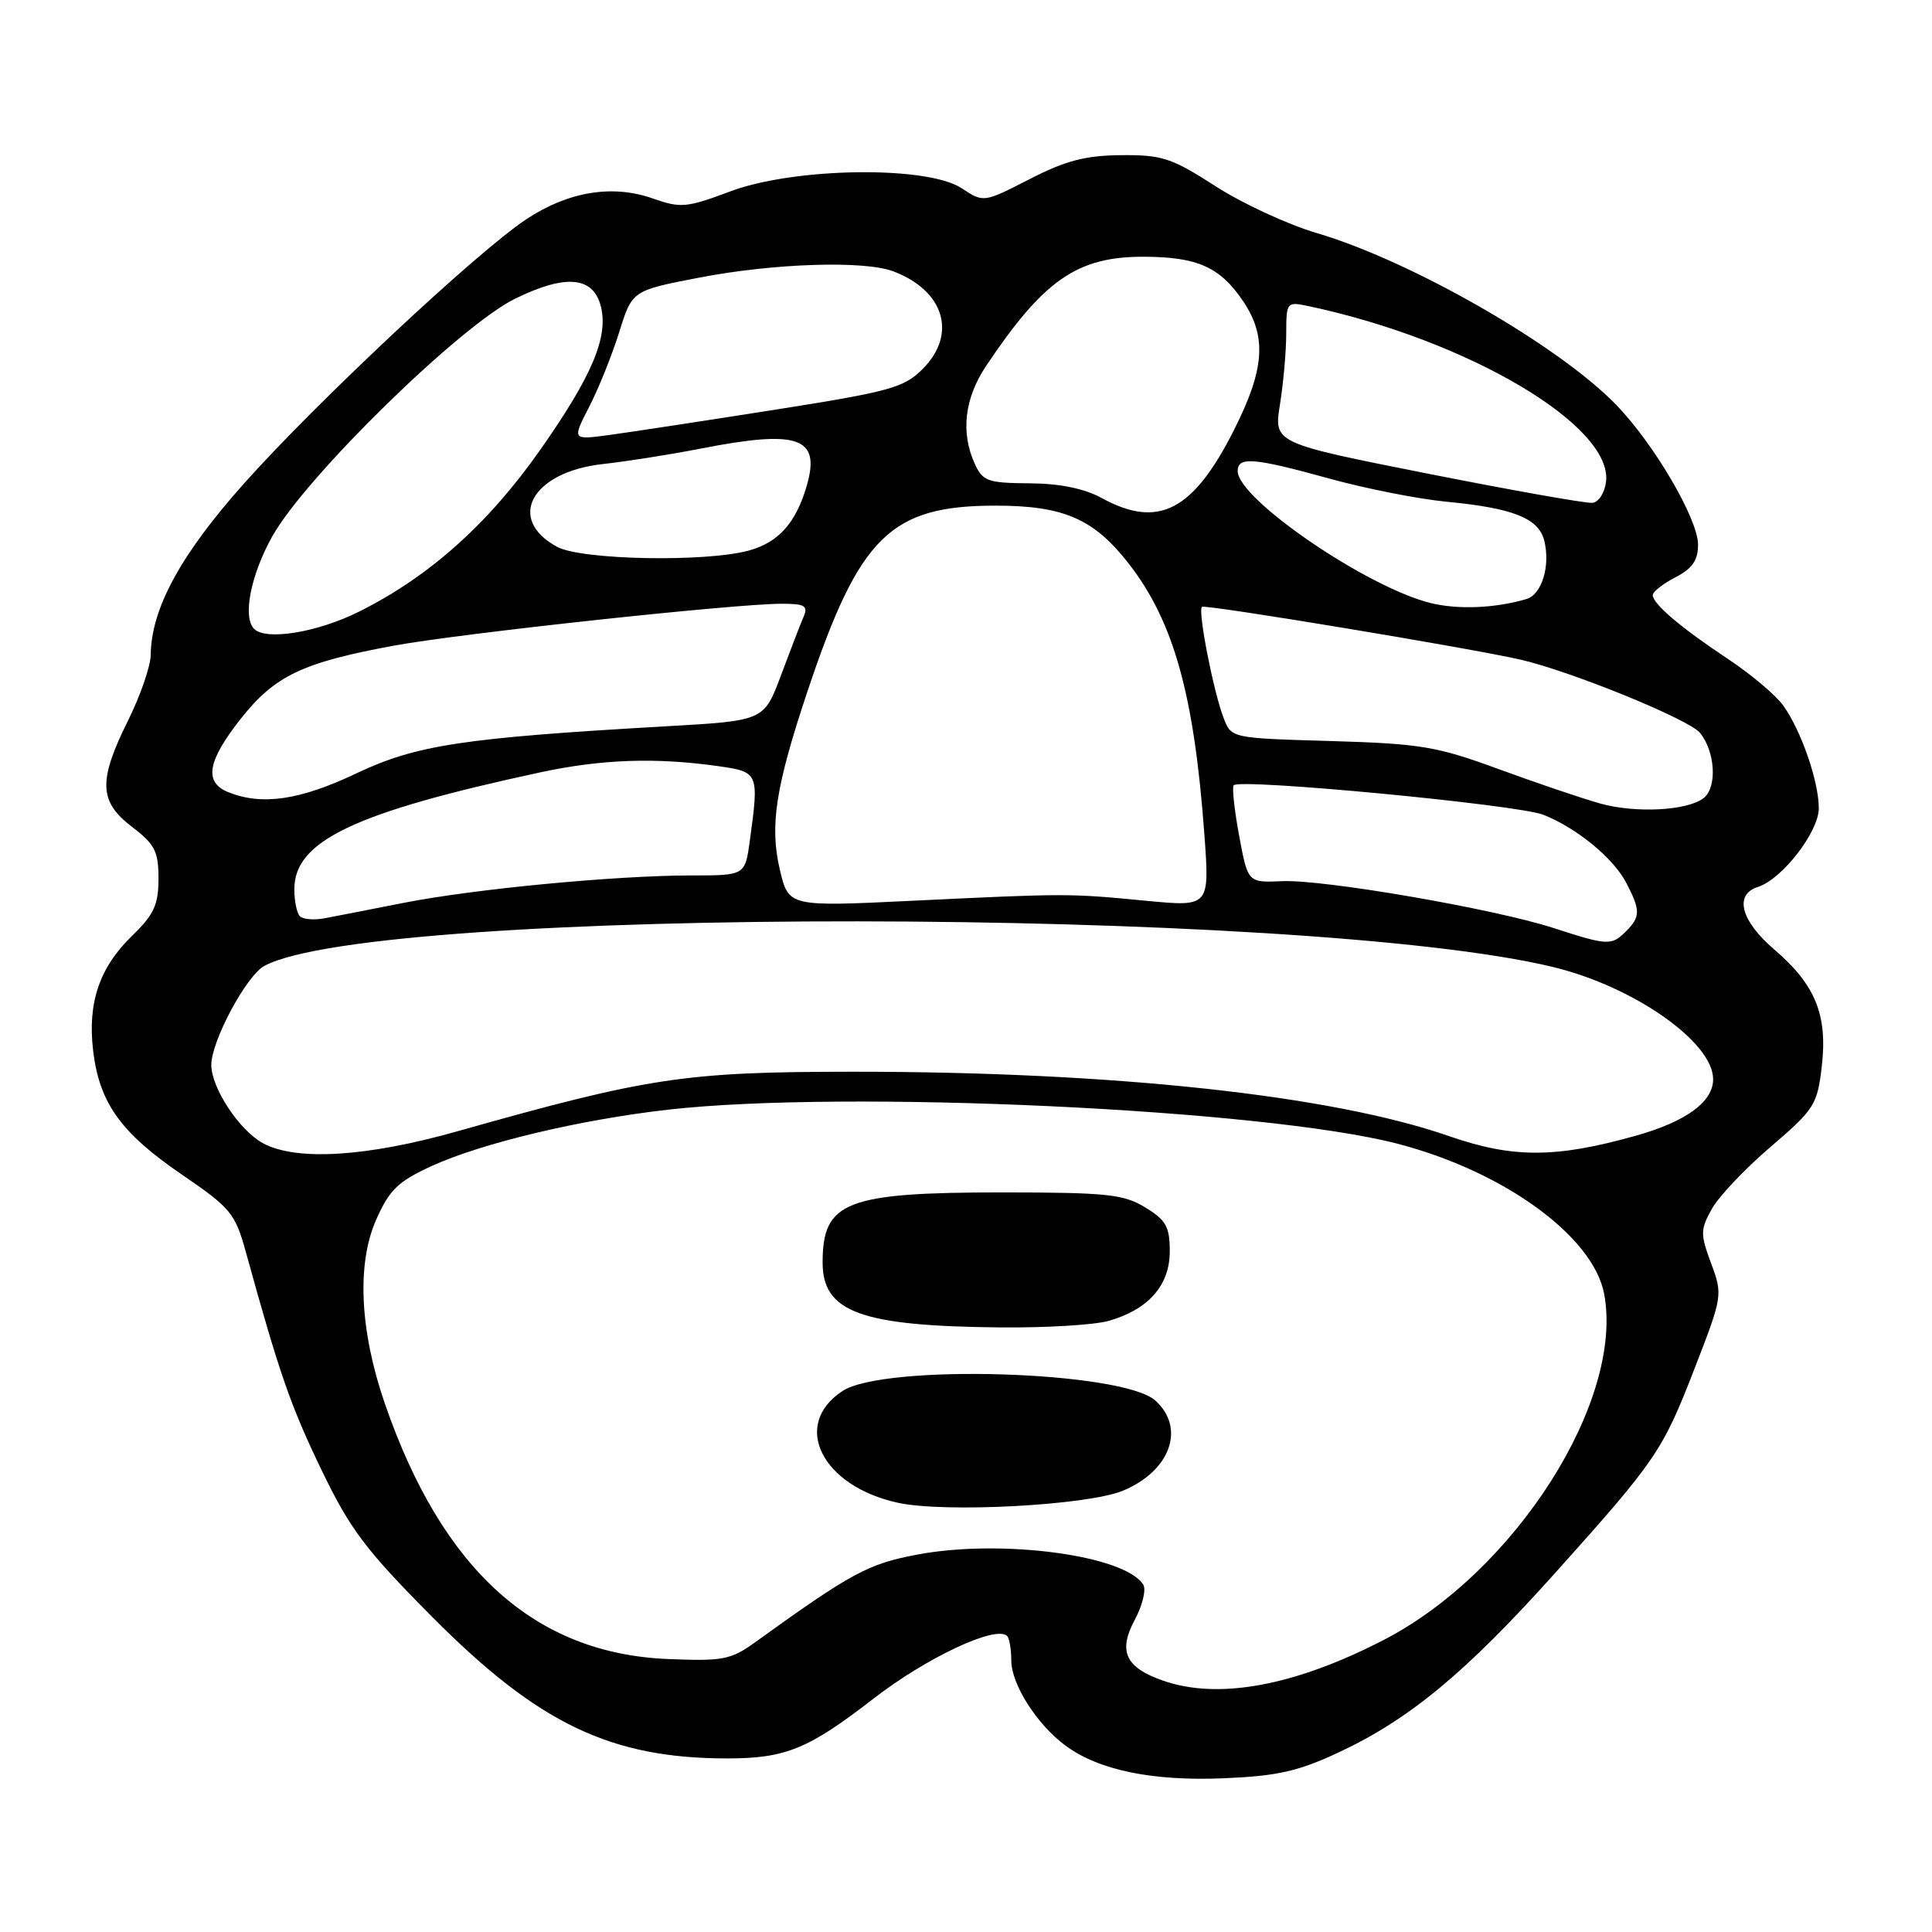 <?xml version="1.0" encoding="UTF-8" standalone="no"?>
<!DOCTYPE svg PUBLIC "-//W3C//DTD SVG 1.1//EN" "http://www.w3.org/Graphics/SVG/1.1/DTD/svg11.dtd" >
<svg xmlns="http://www.w3.org/2000/svg" xmlns:xlink="http://www.w3.org/1999/xlink" version="1.1" viewBox="0 0 256 256">
 <g >
 <path fill="currentColor"
d=" M 177.47 232.16 C 186.76 227.81 194.24 221.61 206.00 208.50 C 219.53 193.41 220.29 192.30 224.59 181.20 C 228.25 171.76 228.28 171.58 226.73 167.40 C 225.29 163.52 225.30 162.93 226.83 160.18 C 227.75 158.53 231.26 154.83 234.63 151.95 C 240.40 147.01 240.80 146.40 241.39 141.35 C 242.19 134.52 240.57 130.50 235.13 125.84 C 230.66 122.02 229.74 118.53 232.94 117.52 C 236.14 116.50 241.00 110.22 241.00 107.09 C 241.00 103.55 238.66 96.79 236.29 93.49 C 235.31 92.12 232.03 89.35 229.00 87.34 C 222.74 83.19 219.00 80.02 219.00 78.85 C 219.00 78.41 220.35 77.35 222.00 76.50 C 224.24 75.34 225.00 74.25 225.00 72.17 C 225.00 68.78 219.22 58.89 214.19 53.68 C 206.60 45.81 187.05 34.59 174.50 30.89 C 170.65 29.76 164.59 26.95 161.04 24.66 C 155.23 20.92 153.98 20.51 148.54 20.56 C 143.81 20.60 141.18 21.29 136.42 23.74 C 130.33 26.86 130.33 26.86 127.42 24.94 C 122.85 21.93 105.27 22.17 96.77 25.36 C 90.98 27.53 90.20 27.60 86.50 26.30 C 81.15 24.41 75.29 25.38 69.74 29.05 C 63.23 33.36 41.97 53.26 32.32 64.08 C 23.93 73.49 20.04 80.64 19.97 86.79 C 19.95 88.28 18.60 92.19 16.97 95.47 C 12.99 103.48 13.10 106.21 17.50 109.57 C 20.52 111.87 21.00 112.81 21.00 116.42 C 21.00 119.89 20.40 121.19 17.52 123.98 C 13.17 128.20 11.59 132.85 12.34 139.21 C 13.16 146.14 15.99 150.09 24.06 155.61 C 30.60 160.08 31.16 160.76 32.59 165.95 C 37.01 181.97 38.50 186.27 42.57 194.71 C 46.41 202.68 48.39 205.31 57.34 214.32 C 71.35 228.41 80.94 233.00 96.39 233.00 C 104.08 233.00 107.13 231.75 115.70 225.11 C 122.77 219.63 131.98 215.31 133.45 216.78 C 133.75 217.08 134.00 218.54 134.00 220.02 C 134.00 223.17 137.38 228.49 141.17 231.29 C 145.57 234.56 152.70 236.03 162.17 235.63 C 169.30 235.33 172.03 234.71 177.47 232.16 Z  M 154.10 222.69 C 149.11 220.95 148.12 218.79 150.38 214.60 C 151.39 212.71 151.89 210.64 151.49 209.98 C 149.07 206.07 132.70 203.89 121.55 205.99 C 115.01 207.22 112.85 208.39 100.00 217.65 C 96.83 219.93 95.74 220.13 88.50 219.83 C 70.86 219.10 58.61 208.04 51.00 186.00 C 47.67 176.35 47.25 167.48 49.84 161.63 C 51.60 157.65 52.73 156.55 57.21 154.50 C 63.87 151.46 76.82 148.37 88.50 147.04 C 111.96 144.37 167.47 146.96 185.14 151.54 C 199.25 155.19 211.12 163.82 212.56 171.45 C 215.21 185.59 200.79 208.26 183.41 217.27 C 171.59 223.39 161.45 225.27 154.10 222.69 Z  M 148.78 197.53 C 155.07 194.93 157.13 189.24 153.10 185.59 C 148.75 181.65 117.17 180.69 111.63 184.32 C 104.82 188.79 108.87 196.93 119.00 199.13 C 125.25 200.48 144.07 199.47 148.78 197.53 Z  M 146.92 175.02 C 152.19 173.51 155.00 170.31 155.00 165.81 C 155.00 162.55 154.51 161.67 151.75 159.99 C 148.88 158.24 146.69 158.01 132.90 158.00 C 112.09 158.00 109.00 159.20 109.00 167.28 C 109.00 173.86 114.04 175.71 132.51 175.89 C 138.56 175.95 145.04 175.56 146.92 175.02 Z  M 34.84 151.48 C 31.70 149.77 28.00 144.16 28.00 141.10 C 28.00 137.94 32.66 129.25 35.04 127.98 C 49.90 120.03 172.90 120.15 205.85 128.15 C 216.52 130.74 227.00 138.10 227.00 143.00 C 227.00 146.01 223.42 148.62 216.71 150.50 C 206.13 153.47 200.46 153.48 192.00 150.54 C 176.43 145.12 147.49 142.00 113.00 142.01 C 90.76 142.02 85.91 142.75 60.58 149.91 C 48.58 153.30 39.25 153.87 34.84 151.48 Z  M 205.86 122.97 C 197.98 120.42 175.42 116.52 169.92 116.76 C 165.35 116.96 165.35 116.96 164.21 110.83 C 163.58 107.46 163.24 104.41 163.46 104.06 C 164.06 103.10 201.05 106.61 204.50 107.96 C 208.91 109.70 213.80 113.71 215.50 117.00 C 217.39 120.65 217.38 121.48 215.43 123.43 C 213.53 125.32 213.04 125.30 205.86 122.97 Z  M 39.74 121.41 C 39.33 121.00 39.00 119.39 39.00 117.83 C 39.00 111.43 46.92 107.66 71.50 102.36 C 79.71 100.59 86.89 100.34 95.25 101.53 C 100.52 102.28 100.59 102.43 99.36 111.36 C 98.73 116.00 98.73 116.00 91.61 116.00 C 81.58 116.01 62.93 117.78 53.50 119.63 C 49.10 120.50 44.37 121.42 42.99 121.68 C 41.62 121.94 40.15 121.82 39.74 121.41 Z  M 103.34 115.27 C 101.96 109.41 102.76 104.27 107.03 91.50 C 113.88 71.05 117.99 67.00 131.92 67.00 C 141.00 67.00 145.01 68.77 149.67 74.82 C 155.55 82.46 158.23 92.11 159.58 110.49 C 160.29 120.16 160.29 120.16 151.89 119.36 C 141.61 118.37 141.39 118.37 121.00 119.35 C 104.50 120.15 104.50 120.15 103.34 115.27 Z  M 212.00 106.46 C 209.53 105.76 203.45 103.70 198.50 101.88 C 190.37 98.90 188.22 98.54 176.33 98.19 C 163.16 97.81 163.16 97.81 162.14 95.15 C 160.79 91.67 158.70 80.96 159.26 80.41 C 159.62 80.04 194.95 85.90 201.50 87.41 C 208.20 88.96 223.77 95.30 225.25 97.10 C 227.28 99.57 227.56 104.31 225.75 105.74 C 223.61 107.43 216.71 107.79 212.00 106.46 Z  M 30.25 104.97 C 26.99 103.66 27.47 100.85 31.91 95.23 C 36.42 89.53 40.05 87.80 52.14 85.56 C 60.91 83.94 97.35 80.00 103.58 80.00 C 106.66 80.00 107.10 80.27 106.47 81.75 C 106.05 82.71 104.71 86.20 103.48 89.50 C 101.23 95.50 101.23 95.50 88.37 96.23 C 61.26 97.78 55.15 98.71 47.17 102.50 C 39.73 106.03 34.71 106.76 30.25 104.97 Z  M 33.67 83.33 C 32.11 81.77 33.24 76.11 36.12 71.00 C 40.60 63.08 61.01 43.12 68.27 39.57 C 74.98 36.29 78.61 36.62 79.62 40.61 C 80.63 44.65 78.47 49.78 71.66 59.50 C 64.74 69.38 56.92 76.38 47.59 81.04 C 42.09 83.79 35.25 84.92 33.67 83.33 Z  M 189.62 79.92 C 181.19 77.87 164.00 66.13 164.00 62.42 C 164.00 60.47 166.11 60.64 176.17 63.42 C 180.94 64.74 187.92 66.12 191.67 66.48 C 200.51 67.33 203.88 68.67 204.62 71.63 C 205.46 74.99 204.30 78.78 202.25 79.38 C 198.14 80.59 193.24 80.80 189.62 79.92 Z  M 73.82 72.46 C 67.02 68.77 70.46 62.53 79.87 61.49 C 82.97 61.15 88.81 60.23 92.86 59.44 C 105.78 56.91 108.74 57.93 106.92 64.29 C 105.49 69.25 103.20 71.85 99.26 72.94 C 93.57 74.52 77.04 74.21 73.82 72.46 Z  M 146.00 66.00 C 143.67 64.73 140.46 64.07 136.41 64.04 C 130.87 64.00 130.22 63.77 129.16 61.45 C 127.27 57.31 127.80 52.76 130.67 48.48 C 138.29 37.09 142.74 34.01 151.50 34.02 C 158.65 34.03 161.66 35.37 164.72 39.91 C 167.88 44.60 167.58 48.90 163.54 56.92 C 158.11 67.71 153.49 70.10 146.00 66.00 Z  M 189.14 62.75 C 168.78 58.71 168.78 58.71 169.60 53.60 C 170.05 50.80 170.43 46.57 170.43 44.22 C 170.45 39.98 170.47 39.95 173.47 40.58 C 194.52 45.07 213.67 56.38 212.81 63.81 C 212.64 65.29 211.83 66.55 211.00 66.63 C 210.18 66.72 200.34 64.97 189.14 62.75 Z  M 78.07 53.90 C 79.32 51.48 81.11 47.02 82.05 44.00 C 83.77 38.50 83.77 38.50 92.63 36.79 C 102.51 34.88 114.54 34.49 118.39 35.96 C 125.14 38.53 126.86 44.29 122.25 48.90 C 119.76 51.39 117.91 51.89 102.50 54.32 C 93.15 55.79 83.32 57.29 80.65 57.65 C 75.81 58.30 75.81 58.30 78.07 53.90 Z "/>
</g>
</svg>